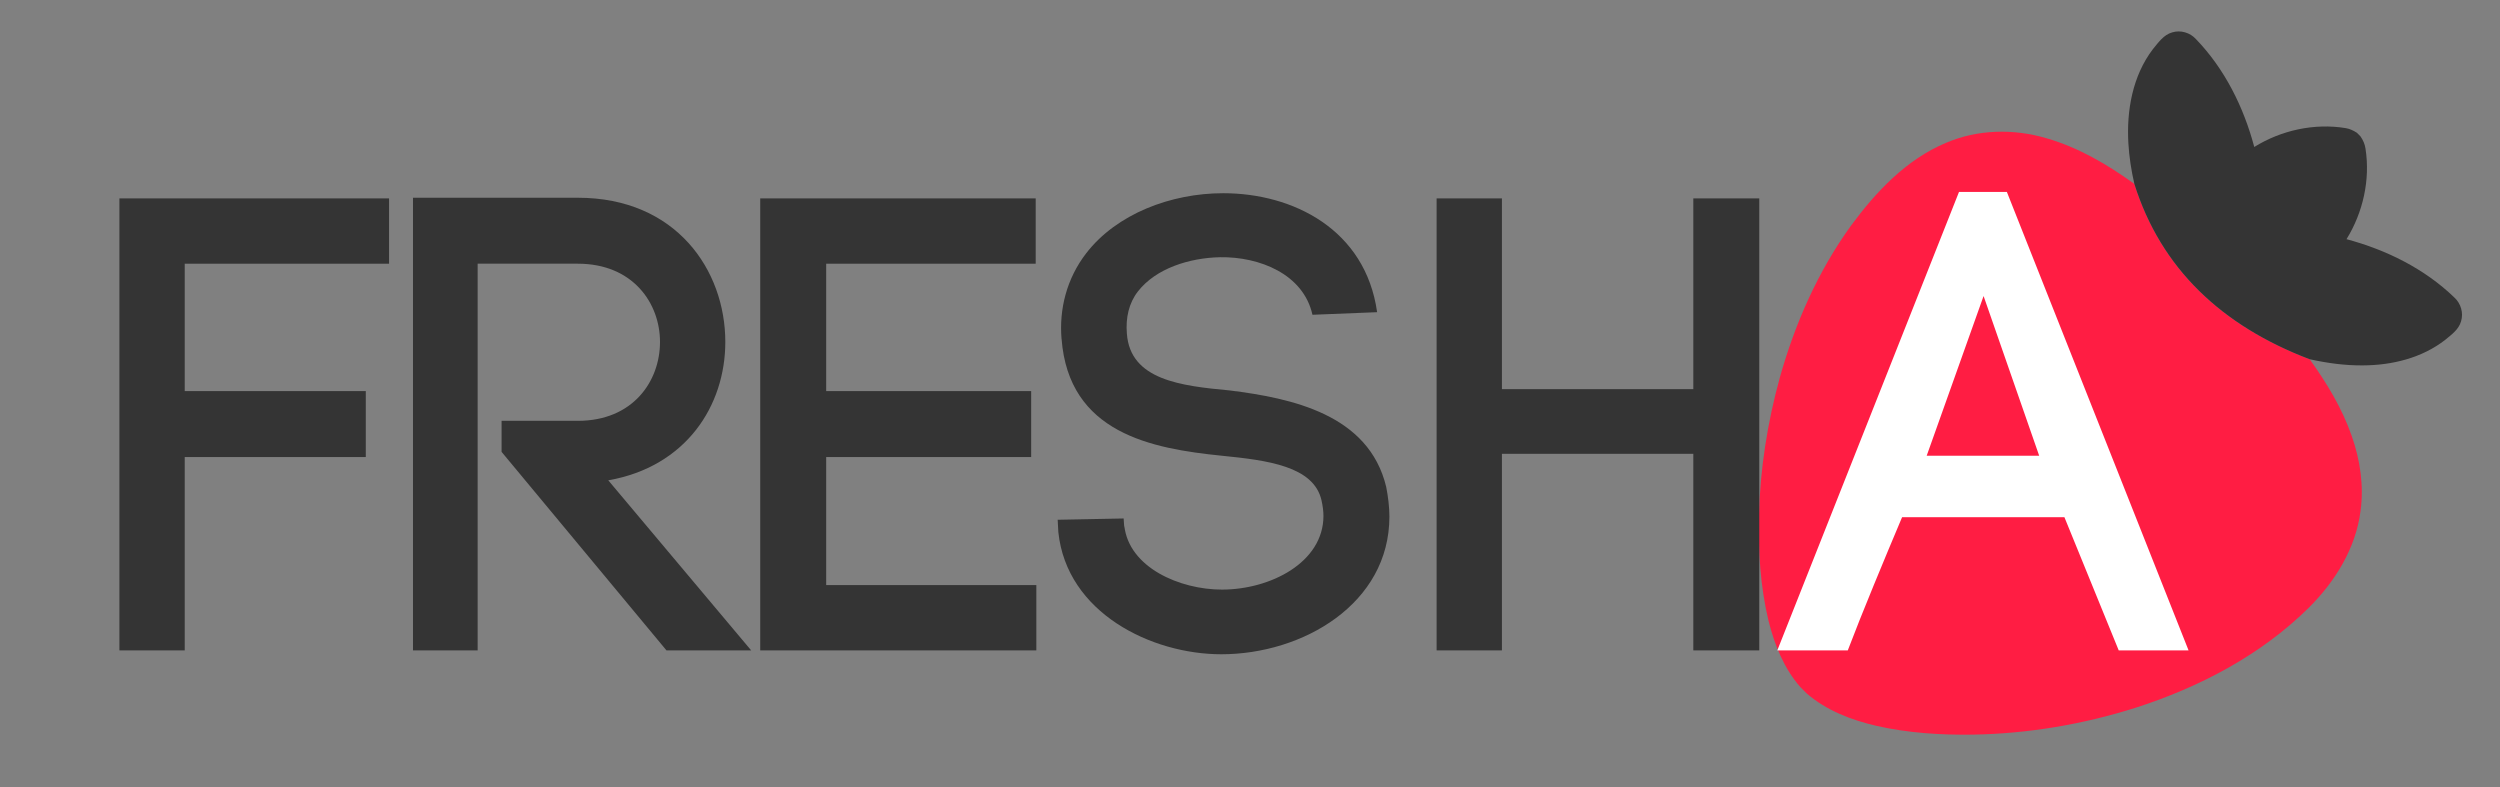 <?xml version="1.0" encoding="UTF-8" standalone="no"?><!DOCTYPE svg PUBLIC "-//W3C//DTD SVG 1.1//EN" "http://www.w3.org/Graphics/SVG/1.1/DTD/svg11.dtd"><svg width="100%" height="100%" viewBox="0 0 6538 2059" version="1.1" xmlns="http://www.w3.org/2000/svg" xmlns:xlink="http://www.w3.org/1999/xlink" xml:space="preserve" xmlns:serif="http://www.serif.com/" style="fill-rule:evenodd;clip-rule:evenodd;stroke-linejoin:round;stroke-miterlimit:2;"><rect x="0" y="0" width="6538" height="2059" fill="#808080" stroke="none"/><rect id="Artboard2" x="0" y="0" width="6536.04" height="2057.43" style="fill:none;"/><g><g><path d="M6040.12,939.433c44.854,62.105 85.083,128.55 110.304,201.263c21.929,62.442 31.863,129.908 22.838,195.783c-12.396,97.284 -66.529,184.55 -135.184,252.642c-125.795,124.546 -286.741,208.437 -454.241,262.171c-137.454,43.321 -281.092,67.633 -425.271,69.904c-84.463,1.162 -169.458,-4.284 -251.988,-23.092c-65.425,-15.15 -130.279,-40.175 -181.629,-84.546l-16.708,-16.708c-43.013,-49.025 -67.667,-111.017 -83.271,-173.6c-21.504,-89.992 -27.15,-183.021 -24.992,-275.279c3.092,-121.738 22.213,-242.879 54.53,-360.25c39.658,-141.454 99.862,-278.2 186.191,-397.554c65.313,-88.629 144.521,-172.892 247.817,-216.325c82.675,-35.692 177.429,-37.792 263.225,-12.313c83.746,24 159.779,68.825 230.054,119.467c69.475,220.754 227.971,370.787 458.325,458.437Zm38.929,7.621l-1.637,-0.283l1.637,0.283Z" style="fill:#ff1d43;"/><path d="M6040.12,939.433c-230.354,-87.65 -388.85,-237.683 -458.325,-458.437c-8,-34.896 -13.617,-70.417 -15.658,-106.163c-5.079,-85.762 10.979,-176.604 64.087,-246.225c14.129,-17.079 27.917,-37.566 50.413,-43.891c21.987,-6.892 47.125,0.654 62.387,17.733c75.154,77.875 124.688,177.854 152.35,281.888c70.613,-43.776 156.917,-62.784 239.134,-49.28c10.583,1.73 20.341,6.384 29.25,12.171l9.25,9.25c6.837,9.675 11.716,20.796 13.333,32.625c12.596,81.425 -6.579,166.534 -49.733,236.413c104.008,27.8 204.07,77.196 281.945,152.462c17.025,15.321 24.542,40.484 17.563,62.442c-5.958,21.391 -25.138,34.841 -41.338,48.317c-60.654,47.379 -138.9,66.5 -214.82,66.841c-47.067,0.538 -93.963,-6.016 -139.838,-16.146Z" style="fill:#343434;"/><path d="M5187.46,774.183l145.434,417.696l-294.25,0l148.816,-417.696Zm353.434,926.709l182.637,-0l-475.191,-1198.98l-125.142,-0l-475.192,1198.98l184.325,-0c37.204,-98.079 96.392,-240.134 142.05,-348.363l424.463,0l142.05,348.363Z" style="fill:#fff;fill-rule:nonzero;"/><path d="M483.1,1195.26l473.5,-0l0,-172.492l-473.5,-0l0,-333.142l534.379,0l0,-170.8l-705.179,0l-0,1182.06l170.8,-0l-0,-505.629Z" style="fill:#343434;fill-rule:nonzero;"/><path d="M1311.73,1181.73l431.225,519.159l221.529,-0l-373.729,-444.754c202.929,-35.513 306.088,-194.471 306.088,-361.888c-0,-187.712 -128.525,-377.112 -385.567,-377.112l-431.225,-0l-0,1183.75l169.108,-0l0,-1011.26l262.117,0c143.742,0 214.767,103.154 214.767,204.621c-0,103.154 -71.025,206.308 -214.767,206.308l-199.546,0l0,81.175Z" style="fill:#343434;fill-rule:nonzero;"/><path d="M2160.65,1195.26l536.071,-0l-0,-172.492l-536.071,-0l0,-333.142l547.908,0l0,-170.8l-720.4,0l0,1182.06l722.092,-0l0,-170.796l-549.6,-0l0,-334.833Z" style="fill:#343434;fill-rule:nonzero;"/><path d="M3601.45,816.458c-30.442,-216.458 -219.842,-311.158 -402.479,-311.158c-136.975,0 -279.025,54.113 -358.509,157.271c-50.733,65.95 -71.025,145.433 -64.258,224.912l0,-1.691c18.6,246.9 235.058,287.483 419.388,306.087c118.375,11.838 240.133,27.059 260.425,116.684c3.383,15.22 5.07,28.75 5.07,40.587c0,121.758 -138.666,192.783 -265.495,192.783c-109.921,0 -243.517,-57.5 -255.355,-167.416l0,6.762l-1.691,-25.367l-172.492,3.384l1.692,32.129c21.983,211.388 243.516,319.617 426.154,319.617c213.075,-0 439.679,-131.904 439.679,-360.2c0,-23.675 -3.383,-52.425 -8.454,-77.792c-45.658,-189.4 -246.9,-231.679 -409.242,-251.971c-126.833,-11.837 -260.425,-27.058 -268.883,-148.817c-3.379,-40.583 5.075,-79.479 28.75,-109.916c47.35,-60.879 135.287,-87.938 214.767,-89.629c103.154,-1.692 218.15,43.966 241.825,150.508l169.108,-6.767Z" style="fill:#343434;fill-rule:nonzero;"/><path d="M3927.83,518.829l-170.8,0l0,1182.06l170.8,-0l0,-514.088l500.558,0l0,514.088l172.492,-0l0,-1182.06l-172.492,0l0,498.867l-500.558,-0l0,-498.867Z" style="fill:#343434;fill-rule:nonzero;"/></g></g></svg>